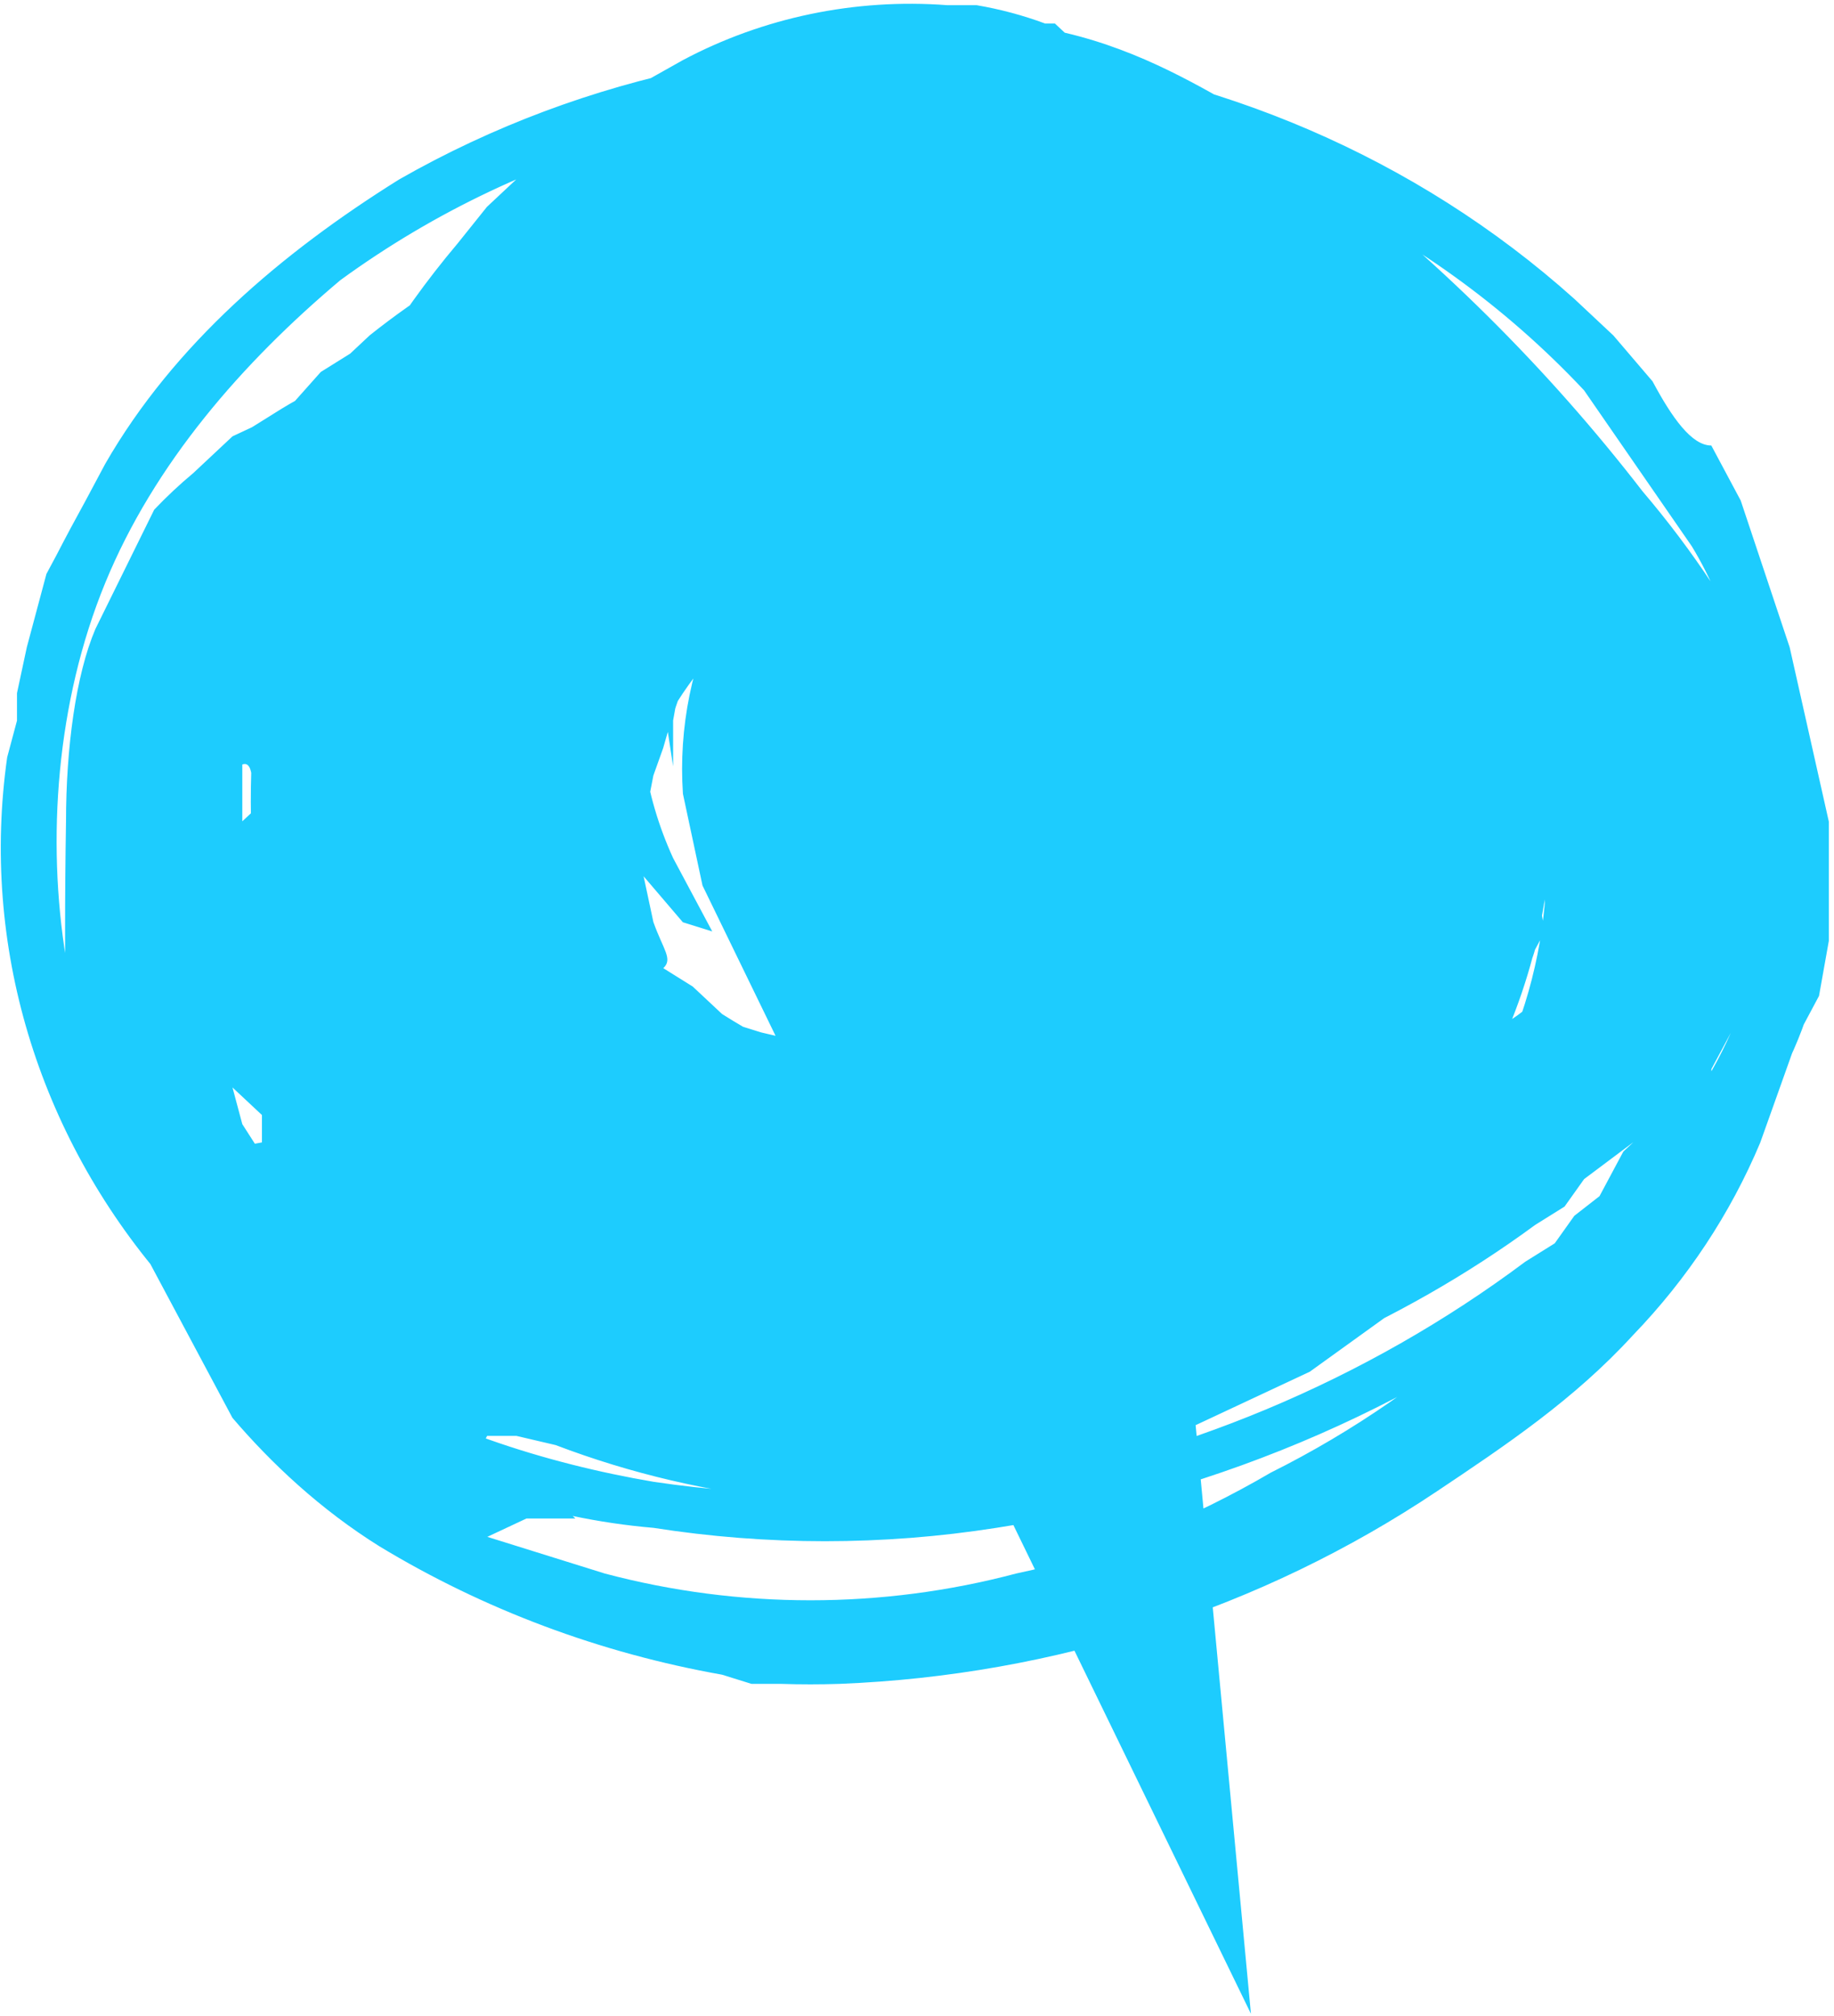 <svg width="312" height="343" viewBox="0 0 312 343" fill="none" xmlns="http://www.w3.org/2000/svg">
<g clip-path="url(#clip0_83_2)">
<path d="M169.5 192.78C179.36 187.75 187.46 180.17 192.82 170.93C196.7 165.17 199.51 158.84 201.15 152.2V149.08L202.82 145.96L201.15 125.67L199.48 113.19L197.81 111.63L172.82 3.96L122.84 102.27C117.71 112.49 115.42 123.76 116.18 135.04L119.51 150.64L212.81 342.57L194.48 147.52L192.81 142.84L174.48 133.48L164.48 128.8L152.82 125.68L151.15 124.12L149.48 122.56H147.81L144.48 121H142.81V122.56L141.14 125.68V127.24L142.81 125.68C142.81 125.68 137.81 127.24 141.14 127.24H139.47L141.14 133.48L142.81 139.72L171.13 138.16L141.14 139.72L172.79 138.16V135.04L174.46 127.24L142.81 122.56C143.91 127.7 144.47 132.92 144.48 138.16C144.7 139.19 144.7 140.25 144.48 141.28H141.15H142.82V144.4L144.49 142.84L141.16 141.28L142.83 138.16V133.48L141.16 130.36V121L144.49 113.2V108.52L149.49 105.4L156.15 103.84L167.81 105.4C170.14 106.22 172.38 107.26 174.47 108.52L176.14 110.08L179.47 111.64L182.8 114.76C185.89 117.63 188.68 120.76 191.13 124.12C192.62 126 193.74 128.12 194.46 130.36L196.13 131.92V133.48L192.8 131.92L189.47 130.36L187.8 131.92H186.13V138.16L184.46 141.28L181.13 145.96C176.65 153.05 171.64 159.83 166.14 166.25H162.81L159.48 167.81H156.15L154.48 169.37C152.81 172.49 147.82 174.05 144.48 175.61L131.15 177.17H127.82V175.61H126.15L121.15 174.05L111.15 164.69C109.34 161.27 108.21 157.57 107.82 153.77V149.09L111.15 131.93L112.82 127.25C114.59 120.88 116.82 114.62 119.48 108.52C122.06 103.41 125.43 98.67 129.48 94.48L131.15 91.36L132.82 89.8L141.15 86.68C144.57 86.31 148.04 86.85 151.15 88.24L154.48 89.8C165.89 94.5 176.11 101.42 184.47 110.09L192.8 117.89L197.8 125.69L199.47 130.37V131.93H201.14V142.85C199.86 152.35 195.15 161.15 187.81 167.82L179.48 174.06C174.48 177.18 167.82 178.74 159.49 178.74C152.84 179.37 146.14 179.37 139.5 178.74C132.84 178.74 127.84 175.62 122.84 172.5L117.84 167.82L112.84 164.7C114.51 163.14 112.84 161.58 111.17 156.9L107.84 147.54C106.17 130.38 116.17 113.21 132.83 100.73L136.16 97.61L137.83 96.05L141.16 94.49L144.49 91.37L156.15 86.69L167.81 85.13H174.47L181.13 89.81L189.46 99.17L194.46 113.21C196.13 124.13 196.13 135.06 192.79 142.86C188.94 152.45 181.94 160.64 172.8 166.27C164.47 172.51 154.47 175.63 144.48 177.19H136.15L129.49 175.63L119.49 172.51L112.83 164.71L109.5 149.11C107.83 141.31 107.83 130.38 111.17 121.02L116.17 100.73C119.33 89.94 125.68 80.2 134.5 72.64L136.17 71.08L137.84 69.52L142.84 66.4L146.17 63.28L147.84 61.72L149.51 60.16C150.06 60.11 150.62 60.11 151.18 60.16L156.18 61.72H162.84L166.17 63.28L171.17 66.4L181.17 74.2C201.03 89.61 217.93 108.08 231.15 128.82L234.48 138.18L237.81 149.1V152.22H234.48V153.78L226.15 163.14L224.48 164.7H222.81L216.15 166.26L209.49 172.5C202.83 177.18 199.49 180.3 201.16 181.86C201.16 183.42 204.49 183.42 212.82 180.3L219.48 178.74H221.15C221.15 180.3 217.82 183.42 211.15 186.54C187.25 200.62 159.4 207.68 131.18 206.83C116.19 205.27 102.86 202.15 91.19 195.91C80.1 189.73 71.36 180.46 66.2 169.38L64.53 167.82L62.86 166.26V164.7L59.53 158.46C59.53 149.1 59.53 139.73 62.86 130.37L64.53 127.25V122.57L66.2 119.45L67.87 116.33H69.54V114.77L71.21 111.65L74.54 110.09L76.21 106.97C77.36 105.96 78.47 104.92 79.54 103.85L82.87 100.73L84.54 99.17L91.2 94.49L94.53 92.93L97.86 89.81L104.52 86.69L109.52 85.13L112.85 82.01L129.51 77.33H131.18C132.84 76.78 134.5 76.26 136.18 75.77H142.84L146.17 74.21H156.17L161.17 72.65H164.5L166.17 71.09L161.17 67.97L156.17 66.41L159.5 64.85L177.83 66.41C196.83 70.65 214.16 79.85 227.81 92.94L232.81 97.62L236.14 100.74L239.47 105.42L241.14 110.1C248.55 123.01 252.01 137.59 251.14 152.23C250.4 159.34 248.13 166.24 244.48 172.52V174.08L242.81 177.2L241.14 178.76C234.1 189.08 225.06 198.08 214.48 205.29C201.15 216.21 184.49 224.02 169.5 227.14H162.84C155.21 229 147.39 230.04 139.52 230.26H132.86C120.65 227.6 108.88 223.4 97.87 217.78L92.87 214.66C91.2 213.1 89.54 213.1 92.87 213.1C87.84 208.73 83.87 203.41 81.21 197.5V195.94L82.88 199.06C85.1 201.14 86.21 201.14 86.21 199.06L82.88 189.7L79.55 170.97V128.84C79.55 121.04 81.22 113.24 84.55 106.99C86.22 102.31 87.88 96.07 91.21 96.07L94.54 94.51L97.87 91.39V89.83H92.87L86.21 94.51H84.54L82.87 97.63L79.54 103.87C76.21 106.99 74.54 113.23 72.88 119.47L69.55 141.32L67.88 160.05L64.55 170.97L59.55 181.89C59.55 188.13 57.88 188.13 56.22 183.45C52.89 180.33 51.22 174.09 49.56 169.41L47.89 153.81L49.56 130.4L54.56 108.55L61.22 100.75L64.55 99.19L67.88 97.63L71.21 96.07C73.59 95.35 75.83 94.3 77.87 92.95L79.54 91.39H81.21L96.2 83.59C100.47 81.98 104.95 80.93 109.53 80.47H112.86L119.52 82.03L124.52 83.59V82.03L121.19 78.91L119.52 75.79L114.52 67.99C112.85 64.87 109.52 63.31 104.52 61.75C96.19 58.63 84.53 57.07 72.87 60.19C63.96 61.73 55.46 64.91 47.88 69.55L42.88 72.67L39.55 74.23L32.89 80.47C30.54 82.43 28.32 84.51 26.23 86.71L16.23 107C12.9 114.8 11.23 127.29 11.23 139.77C11.02 152.25 11.02 164.74 11.23 177.22L14.56 181.9L17.89 189.7L21.22 197.5L24.55 213.1L39.54 241.19C46.2 248.99 54.53 256.79 64.53 263.04C82.27 273.79 102.08 281.21 122.84 284.89L127.84 286.45H132.84C136.17 286.56 139.51 286.56 142.84 286.45C179.4 285.01 214.71 273.62 244.47 253.68C256.13 245.88 267.79 238.08 277.79 227.15C287.06 217.54 294.39 206.43 299.45 194.38L301.12 189.7L306.12 175.66L309.45 169.42L311.12 160.06V139.77L304.46 110.12L296.13 85.15L291.13 75.79C287.8 75.79 284.47 71.11 281.13 64.87L274.47 57.07L267.81 50.83C213.78 2.4 131.73 -5.93 67.88 30.54C47.89 43.02 29.56 58.63 17.9 78.91L14.57 85.15C12.86 88.25 11.19 91.37 9.57 94.51L7.9 97.63L6.23 103.87L4.56 110.11L2.89 117.91V122.59L1.22 128.83C-3.29 160.65 6.34 192.8 27.88 217.78L32.88 224.02L36.21 227.14L39.54 230.26L42.87 233.38L46.2 234.94L49.53 238.06L54.53 239.62C72.86 252.1 92.85 258.35 111.18 259.91C130.48 262.94 150.19 262.94 169.49 259.91C207.72 254.04 243.47 238.38 272.78 214.66L287.77 202.18C293.63 196.58 298.67 190.29 302.76 183.45C312.18 165.98 313.39 145.62 306.09 127.27L301.09 116.35C295.29 104.66 288.02 93.66 279.43 83.58C263.25 62.62 244.2 43.73 222.78 27.4L212.78 19.6C204.45 14.92 194.45 8.68 181.13 5.56L179.46 4H177.79C174.02 2.6 170.12 1.56 166.13 0.88H161.13C145.47 -0.3 129.8 2.97 116.15 10.24L99.49 19.6L89.49 28.96L82.83 35.2L77.83 41.44C56.73 66.44 44.5 96.99 42.84 128.82C42.2 142.42 43.32 156.04 46.17 169.39L52.83 189.68C56.16 197.48 61.16 203.72 67.82 209.97L72.82 216.21L77.82 219.33L87.82 225.57L97.82 230.25C100.04 232.33 100.597 233.89 99.49 234.93L106.15 238.05L117.81 242.73C124.47 243.04 131.14 243.04 137.8 242.73H156.13C187.59 236.79 215.86 220.79 236.1 197.48C258.35 171.66 267.47 138.05 261.09 105.41L249.43 74.2L246.1 66.4C241.6 58.93 235.99 52.1 229.44 46.11C222.78 38.31 212.78 32.07 201.12 27.38C185.52 20.61 168.09 18.43 151.14 21.14L144.48 22.7H139.48C136.12 23.66 132.79 24.7 129.48 25.82C117.76 30.82 107.05 37.68 97.83 46.11L91.17 50.79L87.84 53.91L84.51 57.03C65.04 76.05 51.75 99.86 46.19 125.69L44.52 141.29C43.72 158.6 47.74 175.81 56.18 191.22C64.54 205.78 77.28 217.72 92.83 225.55C102.83 230.23 111.16 233.35 121.15 234.91C139.48 239.59 159.47 239.59 177.8 236.47C194.46 233.35 209.45 227.11 224.45 216.18C253.67 193.97 268.24 158.99 262.77 124.11V120.99L261.1 117.87L259.43 111.63C255.21 99.55 248.41 88.4 239.44 78.86C230.22 68.26 219.58 58.82 207.79 50.77C198.55 43.97 188.48 38.21 177.8 33.61L171.14 32.05L167.81 30.49H162.81C152.81 27.37 142.82 27.37 131.16 28.93C117.91 30.78 105.34 35.6 94.51 42.97L91.18 46.09C85.18 50.85 79.61 56.07 74.52 61.69C50.6 91.06 39.85 128 44.53 164.68C46.78 179.2 52.47 193.06 61.19 205.25L82.85 225.54L86.18 227.1L89.51 230.22C96.81 233.94 104.67 236.57 112.83 238.02C122.83 241.14 134.49 241.14 144.48 241.14L171.14 234.9C202.09 224.48 228.46 204.72 246.11 178.72L247.78 175.6L249.45 172.48L251.12 169.36L252.79 164.68L254.46 161.56V158.44L256.13 149.08C259.76 128.95 254.99 108.27 242.8 91.34L239.47 86.66L224.48 71.06L221.15 67.94L216.15 64.82L212.82 61.7L209.49 60.14L206.16 58.58C199.5 53.9 191.17 50.78 182.84 49.22L164.51 46.1L166.18 47.66L169.51 50.78H159.51C156.18 50.78 161.18 52.34 162.84 53.9C167.84 53.9 174.5 53.9 179.5 57.02C187.65 59.25 195.48 62.39 202.82 66.38L206.15 67.94L209.48 69.5C211.84 71.45 214.06 73.53 216.14 75.74C222.8 80.42 229.47 88.22 234.47 96.03L232.8 92.91L229.47 91.35L221.14 86.67L212.81 78.87L207.81 75.75L204.48 72.63H202.81L201.14 71.07L197.81 69.51L191.15 66.39L177.82 61.71C169.49 60.15 159.49 58.59 151.16 60.15C141.16 61.71 132.83 64.83 126.17 69.51L122.84 72.63C116.18 77.31 111.18 83.55 109.51 89.79C106.18 96.03 102.85 103.83 102.85 110.08V131.93L109.51 149.09L116.17 156.89L121.17 158.45L114.51 145.97C112 140.49 110.32 134.72 109.51 128.81V111.65C109.51 103.85 112.84 96.05 116.17 88.24C111.17 99.16 111.17 110.09 112.84 119.45L114.51 130.37V122.57L116.18 113.21C117.85 105.41 119.51 97.61 126.18 91.36L122.85 99.16L121.18 106.96V130.37C122.85 138.17 126.18 145.97 131.18 150.66L136.18 153.78L139.51 155.34H146.17V158.46L144.5 170.94L141.17 181.86L137.84 183.42H131.18C128.34 183.25 125.54 182.73 122.85 181.86L117.85 178.74L116.18 177.18L112.85 175.62L111.18 174.06C107.61 171.17 104.27 168.04 101.18 164.7L99.51 161.58L96.18 155.34C93.22 148.37 91.53 140.99 91.18 133.49L89.51 130.37V125.69C90.04 115.03 92.29 104.51 96.17 94.48L102.83 80.44C106.16 72.64 112.83 67.96 116.16 64.84L117.83 61.72H112.83L117.83 57.04L122.83 53.92L129.49 49.24C123.43 50.77 117.77 53.42 112.83 57.04L107.83 60.16L104.5 63.28L99.5 67.96C89.14 80.03 82.77 94.68 81.17 110.09C80.06 115.75 79.5 121.5 79.5 127.25V135.05L81.17 138.17C83.45 151.72 89.16 164.56 97.83 175.62L107.83 184.98L109.5 186.54H111.17C114.85 188.94 118.76 191.02 122.83 192.78C129.17 195.38 135.93 196.96 142.82 197.46C152.06 197.05 161.12 194.93 169.48 191.22V192.78H169.5ZM56.21 231.79L39.55 217.75L36.22 214.63L32.89 209.95L29.56 206.83L26.23 202.15C17.9 191.23 12.9 177.18 11.24 163.14C7.91 142.85 9.57 119.45 17.9 99.16C26.23 78.87 41.22 61.71 57.89 47.67C122.6 0.48 215.35 8.69 269.48 66.4L287.81 92.93C294.47 103.85 297.81 117.9 299.47 130.38C302.8 144.42 301.14 158.47 299.47 172.51L296.14 180.31L292.81 189.67L282.81 205.27L286.14 199.03L287.81 192.79L291.14 186.55V181.87L292.81 178.75L294.48 175.63V172.51L296.15 166.27L297.82 152.23L294.49 125.7C284.06 73.69 238.94 33.95 182.86 27.39C139.54 21.15 96.23 30.51 62.9 57.04L59.57 60.16L54.57 63.28L46.24 72.64L42.91 75.76L41.24 78.88L39.57 80.44L36.24 85.12L32.91 91.36L31.24 96.04L27.91 100.72L24.58 111.64L21.25 122.56L19.58 127.24V133.48C18.07 151.02 20.92 168.64 27.91 184.97L41.24 209.94L64.56 228.67C77.89 238.03 94.55 242.71 111.21 245.83C135.59 249.96 160.64 248.89 184.52 242.71C211.18 236.47 237.83 225.55 261.16 208.38L266.16 205.26L269.49 200.58L277.82 194.34C282.61 189.96 287.07 185.27 291.15 180.3L294.48 175.62C290.63 184.38 284.97 192.33 277.82 199.03L267.82 206.83L264.49 211.51L259.49 214.63C232.44 234.86 200.33 248.29 166.19 253.64L167.86 252.08C149.09 254.86 129.98 254.86 111.21 252.08C92.88 248.96 72.89 242.72 56.23 231.79H56.21ZM254.47 142.84C253.75 163.8 244.86 183.78 229.48 199.02C223.09 205.16 215.79 210.41 207.82 214.62L202.82 217.74L197.82 219.3L201.15 216.18L204.48 213.06L211.14 209.94L217.8 205.26L227.8 195.9L239.46 175.61C247.18 157.25 248.92 137.16 244.46 117.87L241.13 113.19C236.13 103.83 229.47 96.03 222.8 89.78C208.13 75.57 191.28 63.47 172.82 53.89L154.49 49.21H134.5C127.84 49.21 121.17 52.33 114.51 55.45L107.85 58.57L106.18 60.13L102.85 63.25L101.18 64.81L97.85 66.37L94.52 71.05L84.52 85.09C79.61 97.28 75.72 109.8 72.86 122.54C69.53 136.58 69.53 152.19 72.86 166.23C77.14 179.01 85.23 190.38 96.18 199C107.38 207.68 121.64 212.14 136.17 211.48L161.16 205.24L176.15 197.44L179.48 199L176.15 200.56L161.16 209.92L142.83 214.6C121.82 219.02 99.86 213.15 84.52 199C74.05 189.65 66.56 177.77 62.86 164.67V159.99L61.19 155.31V150.63C60.32 144.42 60.32 138.12 61.19 131.9V122.54L62.86 105.38C67.38 87.58 77.21 71.35 91.18 58.57L97.84 52.33L102.84 49.21L107.84 47.65C114.5 42.97 121.17 41.41 129.5 39.85L132.83 38.29L159.49 39.85L166.15 41.41L172.81 42.97C182.49 46.87 191.48 52.13 199.47 58.57C204.65 61.99 209.65 65.64 214.46 69.49C224.46 77.29 234.45 86.65 241.12 99.14C249.75 112.29 254.36 127.4 254.45 142.83L254.47 142.84ZM81.2 247.39L82.87 244.27H87.87L94.53 245.83C107.32 250.7 120.78 253.85 134.52 255.19H149.51L152.84 256.75L154.51 258.31L169.5 255.19L182.83 252.07L196.16 245.83L222.82 233.35L244.48 217.75L257.81 208.39L267.81 199.03L271.14 195.91L272.81 191.23L274.48 188.11V186.55L276.15 183.43L277.82 180.31C278.42 178.77 278.98 177.2 279.49 175.63V172.51L281.16 170.95V167.83L282.83 149.1L284.5 144.42V128.82C285.74 131.9 286.86 135.02 287.83 138.18V142.86L289.5 149.1C289.11 153.8 288.56 158.48 287.83 163.14C286.54 168.95 284.87 174.68 282.83 180.3C280.92 184.9 279.25 189.59 277.83 194.34L276.16 195.9L271.16 205.26L254.5 223.99C243.18 234.54 230.27 243.48 216.18 250.52C202.85 258.32 187.86 264.56 172.86 267.68C149.99 273.75 125.76 273.75 102.89 267.68L82.9 261.44L89.56 258.32H97.89L96.22 256.76L91.22 253.64L87.89 250.52L81.23 247.4L81.2 247.39ZM89.53 191.21L106.19 203.69L96.19 200.57C85.84 193.6 77.3 184.53 71.2 174.04C64.28 161.57 61.94 147.31 64.54 133.47V120.99C66.21 113.19 67.87 103.83 74.54 92.9C79.54 81.98 87.87 72.61 97.86 61.69C107.86 52.33 121.18 42.96 136.18 36.72C144.51 33.6 152.84 32.04 162.84 32.04C171.17 30.48 181.17 32.04 189.5 33.6L196.16 36.72C206.18 40.72 215.24 46.56 222.82 53.88C231.56 62.11 237.88 72.33 241.15 83.53C242.82 91.33 241.15 96.01 239.48 97.57L236.15 92.89L232.82 89.77L231.15 86.65L229.48 83.53L227.81 80.41C225.62 77.27 223.4 74.15 221.15 71.05L209.49 58.57L191.16 47.65C178.71 43.84 165.29 43.84 152.84 47.65C146.18 47.65 141.18 50.77 136.18 52.33C126.3 57.22 117.31 63.54 109.52 71.06C98.1 81.53 88.54 93.65 81.2 106.95H79.53L72.87 127.24C71.2 135.04 69.54 141.28 71.2 149.09C72.31 162.65 77.51 175.64 86.19 186.54L89.52 191.22L89.53 191.21ZM256.13 149.08V135.04L254.46 127.24V124.12L252.79 121V113.2L259.45 122.56V125.68L261.12 128.8V133.48L262.79 135.04V153.77C260.72 176.95 248.7 198.35 229.47 213.07C215.59 223.87 199.8 232.32 182.82 238.04C166.28 243.71 148.35 244.79 131.17 241.16L126.17 239.6L122.84 238.04L106.18 230.24L117.84 233.36L122.84 231.8H126.17L127.84 233.36L142.83 238.04C166.94 237.49 190.25 229.84 209.47 216.19L229.46 202.15C237.36 195.35 244.11 187.46 249.45 178.74L252.78 174.06V170.94L254.45 169.38C256.12 163.14 257.78 155.34 256.12 149.09L256.13 149.08ZM99.52 106.95L102.85 100.71L106.18 97.59L101.18 119.44L97.85 142.85C97.85 155.33 101.18 167.82 107.85 175.62L114.51 181.86L124.51 186.54L136.17 188.1C147.13 188.7 158.05 186.54 167.82 181.86C177.82 177.18 187.81 170.94 192.81 163.13C199.47 155.33 204.47 145.97 206.14 135.04L207.81 131.92C207.81 130.36 207.81 128.8 209.48 130.36C209.78 132.95 209.78 135.57 209.48 138.16V141.28C206.15 152.2 199.48 164.69 191.15 174.05C181.15 181.85 169.49 189.65 156.16 192.78L152.83 194.34C141.61 195.72 130.21 194.65 119.51 191.22C109.48 187.74 101.56 180.33 97.85 170.93L94.52 155.33L92.85 147.53V138.17L99.51 106.96L99.52 106.95ZM41.21 120.99C46.21 102.26 59.54 83.54 76.2 71.06C93.33 57.68 114.1 49.03 136.18 46.09L164.5 44.53C184.35 44.42 203.68 50.45 219.48 61.69L214.48 60.13L211.15 58.57L207.82 57.01H204.49C187.83 50.77 169.5 47.65 149.51 49.21C108.15 50.95 71.1 73.69 52.88 108.51L46.22 131.92L42.89 138.16L41.22 139.72V120.99H41.21ZM232.81 111.63L234.48 113.19L236.15 117.87V119.43L237.82 124.11V136.59L236.15 141.27V145.95L234.48 156.87L229.48 172.47L217.82 189.63C197.79 211.28 169.88 225.19 139.52 228.64L136.19 227.08C174.22 221.87 206.84 198.96 222.82 166.22L226.15 161.54V158.42L227.82 156.86V150.62L229.49 144.38C231.16 136.58 229.49 128.78 226.16 122.53V119.41C221.4 109.89 214.59 101.39 206.17 94.44L202.84 89.76L219.5 97.56L222.83 100.68L226.16 103.8L232.82 111.6L232.81 111.63ZM199.49 111.63L204.49 117.87L209.49 125.67V142.83L201.16 158.43C197.83 164.67 192.83 169.35 187.83 172.47L171.17 183.39C169.5 184.95 167.84 181.83 169.5 180.27L187.83 166.23C194.41 159.42 199.51 151.47 202.82 142.82V138.14C203.72 131.53 201.94 124.85 197.82 119.41V117.85C193.73 112.39 188.65 107.64 182.83 103.81L179.5 102.25L177.83 100.69L167.83 97.57C163.01 96.03 157.9 95.5 152.84 96.01H146.18C145.66 96.56 145.1 97.08 144.51 97.57L142.84 96.01C144.08 94.1 145.8 92.49 147.84 91.33H166.17L167.84 92.89L182.83 99.13L199.49 111.61V111.63ZM26.22 175.61C25.86 171.46 25.86 167.28 26.22 163.13L36.22 135.04L37.89 133.48C41.22 128.8 42.89 128.8 42.89 133.48L44.56 170.93V194.34L36.23 195.9L26.23 175.61H26.22ZM81.2 58.58L106.19 36.73L116.19 32.05L102.86 42.97C83.52 61.46 70.22 84.74 64.54 110.07L61.21 135.04V160.01L57.88 155.33V149.09L56.21 142.85L54.54 121V113.2L56.21 106.96C56.21 99.16 57.88 94.48 62.87 81.99L81.2 58.58ZM269.46 158.45L267.79 160.01C265.74 165.81 261.63 170.77 256.13 174.05C252.8 175.61 259.46 167.81 261.13 161.57L262.8 158.45L261.13 149.09V142.85L259.46 141.29C253.97 119.63 242.48 99.72 226.14 83.55C217.81 74.19 207.81 66.39 212.81 67.95L221.14 74.19L226.14 78.87L231.14 81.99C242.8 94.47 251.13 108.52 259.46 121L267.79 139.73L269.46 149.09V158.45ZM181.16 233.35C151.38 239.54 120.4 238.46 91.19 230.23L82.86 227.11L79.53 223.99H76.2L74.53 222.43L59.54 213.07L56.21 209.95L52.88 206.83L49.55 203.71L46.22 199.03L41.22 191.23L39.55 184.99L44.55 189.67L47.88 192.79L49.55 194.35L51.22 197.47L57.88 202.15C62.88 211.51 74.54 219.31 87.87 224L126.19 233.36H156.18C175 231.43 193.48 227.24 211.16 220.88C206.33 224.23 201.33 227.36 196.17 230.24L191.17 231.8L181.17 233.36L181.16 233.35ZM216.15 111.64L209.49 106.96L202.83 100.72C193.46 90.25 182.84 80.83 171.18 72.63L187.84 80.43L207.83 94.47L214.49 105.39L216.16 111.63L216.15 111.64ZM96.19 130.37L101.19 119.45V130.37L97.86 156.9C99.53 160.02 99.53 164.7 102.86 167.82C104.53 172.5 106.19 175.62 109.52 177.18L111.19 180.3V181.86H109.52L106.19 180.3L101.19 175.62L96.19 160.02V130.37Z" fill="#1DCCFE"/>
</g>
<defs>
<clipPath id="clip0_83_2">
<rect width="312" height="343" fill="white"/>
</clipPath>
</defs>
</svg>
